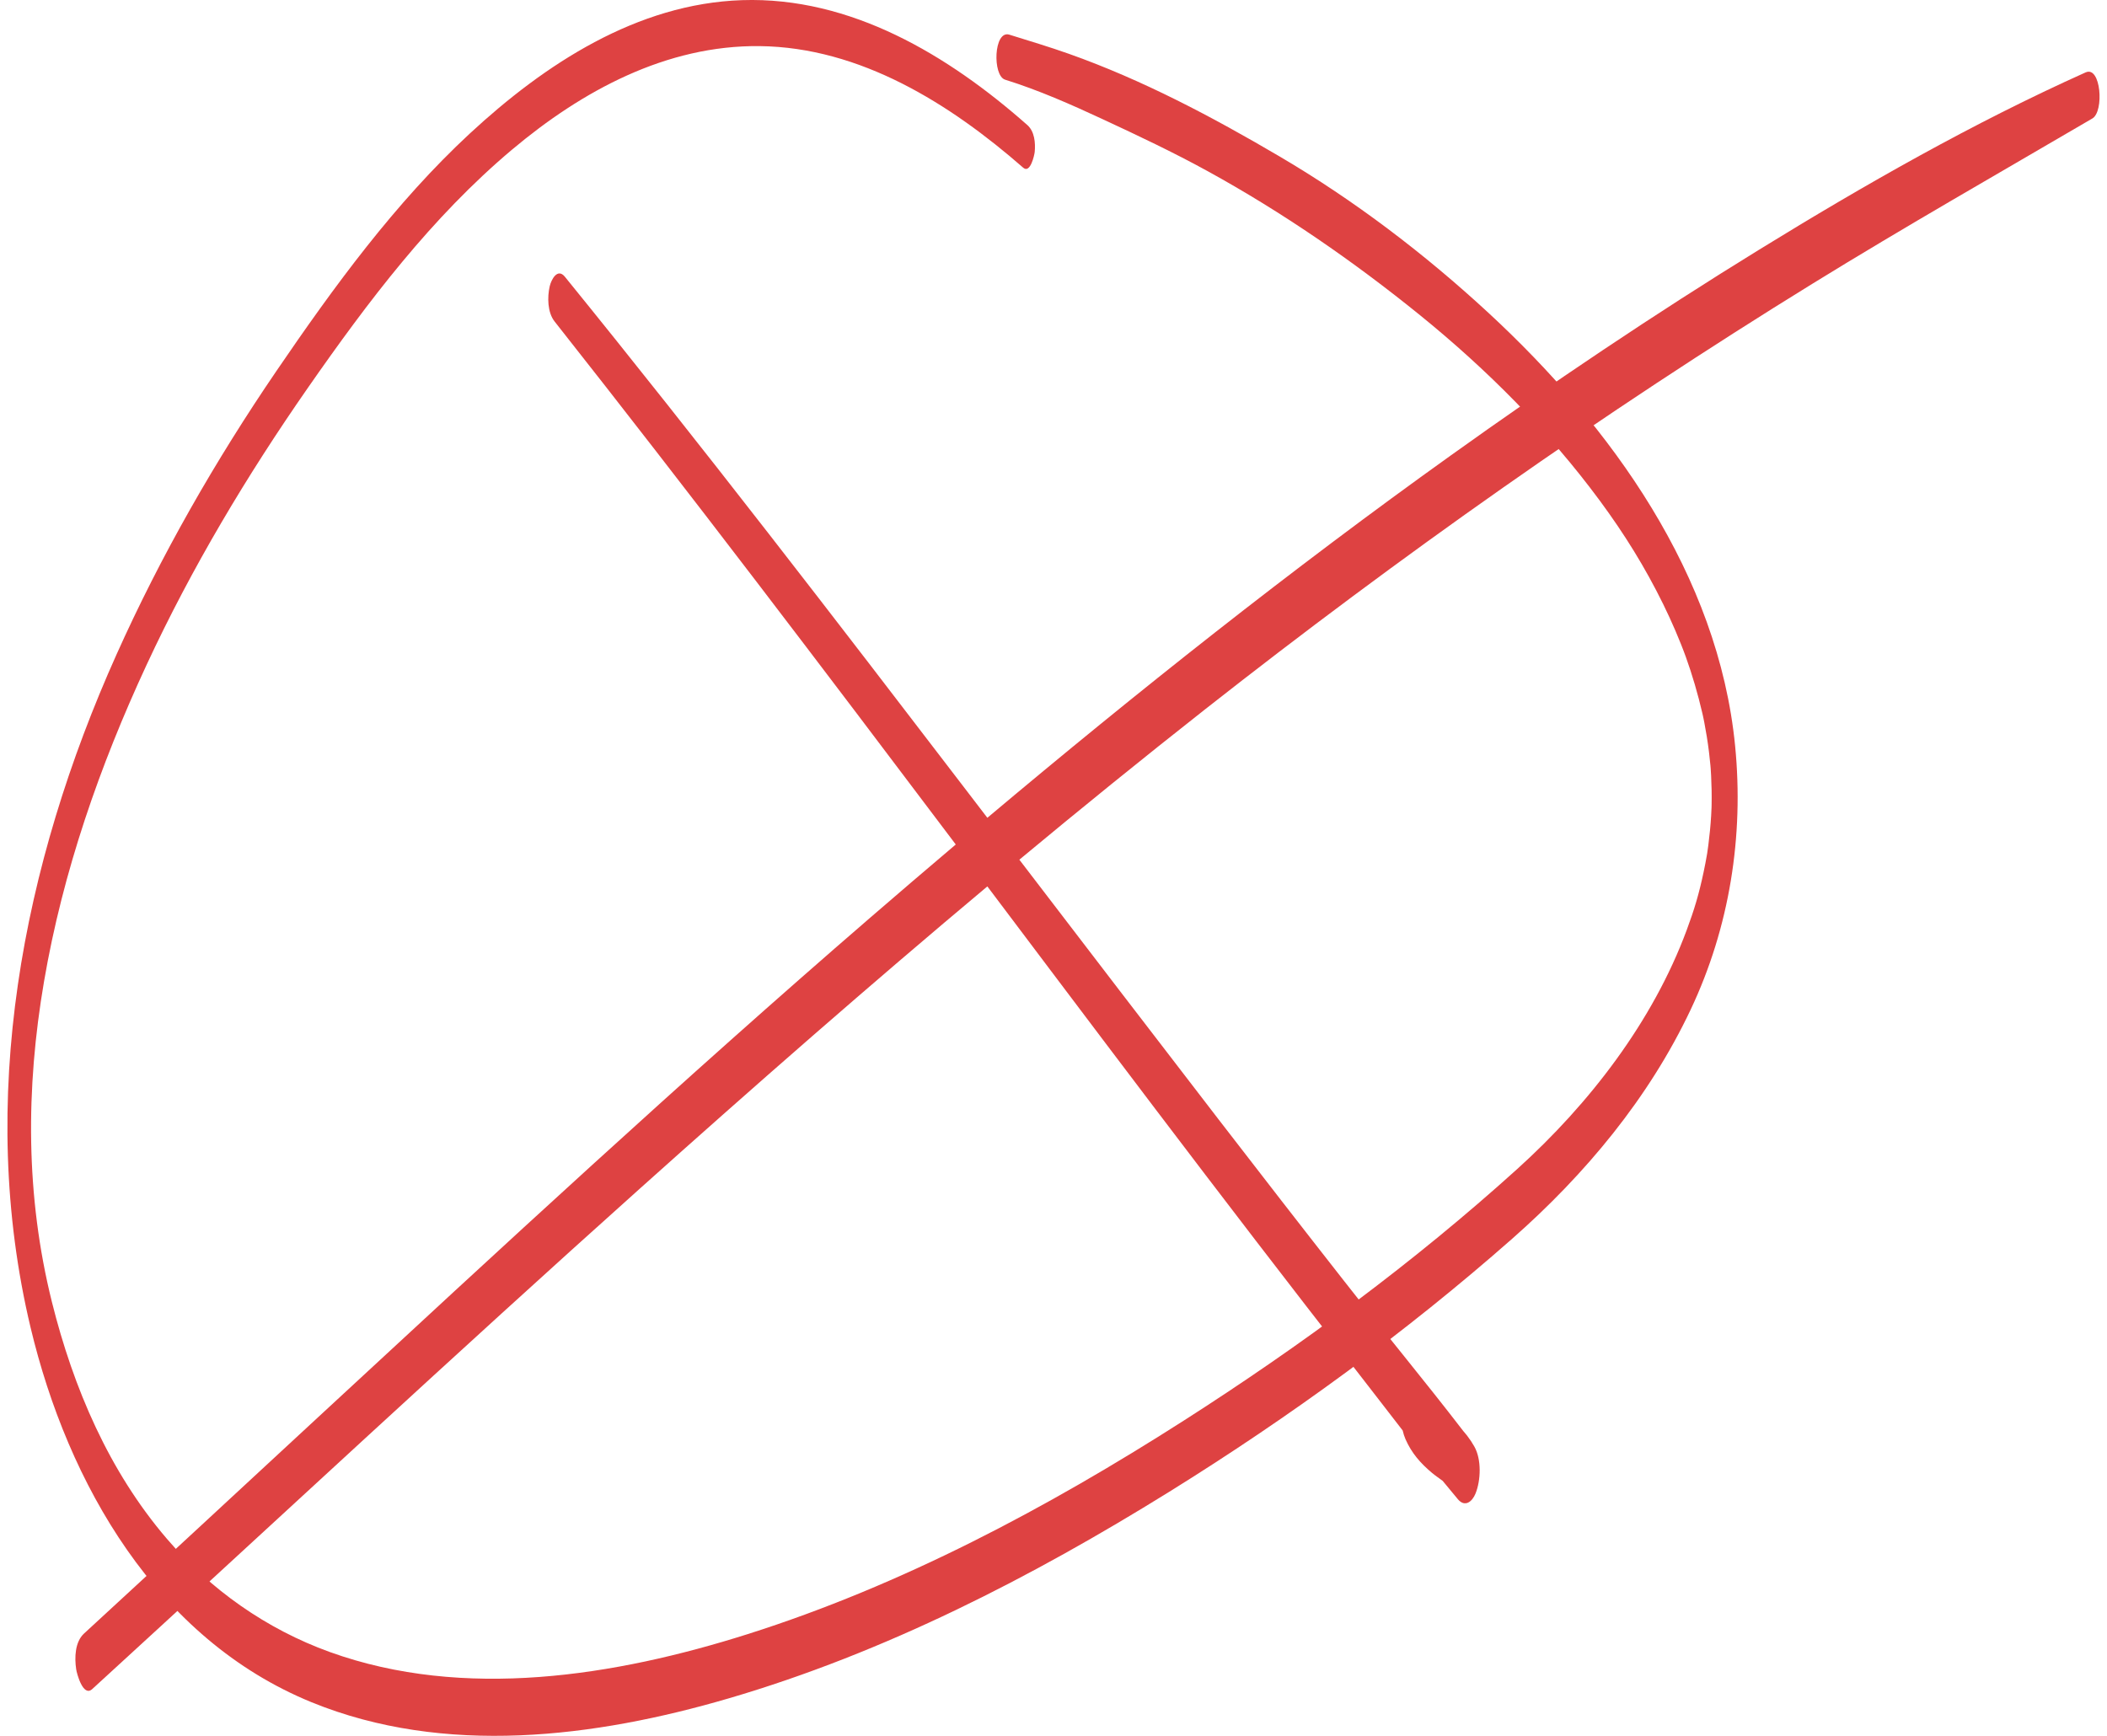 <svg width="142" height="117" viewBox="0 0 142 117" fill="none" xmlns="http://www.w3.org/2000/svg">
<g clip-path="url(#clip0_36_2816)">
<path d="M140.565 4.877C132.95 8.297 125.68 12.445 118.575 16.817C111.47 21.19 104.547 25.852 97.762 30.706C87.015 38.395 76.656 46.615 66.542 55.12C66.113 54.558 65.683 53.996 65.253 53.435C56.31 41.748 47.345 30.077 38.069 18.652C37.572 18.039 37.15 18.847 37.046 19.3C36.881 20.022 36.893 21.055 37.376 21.668C46.552 33.292 55.498 45.094 64.413 56.919C62.482 58.555 60.559 60.2 58.645 61.854C46.001 72.779 33.739 84.14 21.475 95.488C16.21 100.36 10.95 105.238 5.669 110.096C5.043 110.671 5.019 111.726 5.134 112.509C5.174 112.787 5.599 114.409 6.215 113.846C18.504 102.601 30.692 91.246 43.1 80.133C50.813 73.224 58.603 66.397 66.542 59.745C68.082 61.788 69.622 63.834 71.162 65.879C75.632 71.81 80.112 77.733 84.636 83.624C86.887 86.555 89.148 89.479 91.421 92.394C92.462 93.729 93.491 95.075 94.532 96.415C94.579 96.622 94.644 96.821 94.724 97.006C95.13 97.932 95.727 98.617 96.493 99.26C96.731 99.46 96.987 99.63 97.228 99.812C97.568 100.229 97.91 100.643 98.257 101.054C98.726 101.609 99.215 101.222 99.439 100.673C99.804 99.778 99.853 98.361 99.361 97.496C99.294 97.378 99.225 97.263 99.152 97.154C99.152 97.154 99.152 97.151 99.152 97.149C99.14 97.132 99.127 97.117 99.115 97.1C98.962 96.868 98.797 96.653 98.616 96.452C95.998 93.049 93.25 89.74 90.6 86.36C87.756 82.733 84.932 79.091 82.118 75.44C77.632 69.618 73.165 63.78 68.699 57.943C72.822 54.516 76.987 51.138 81.2 47.822C94.32 37.503 107.959 27.872 122.17 19.11C128.379 15.281 134.721 11.669 141.015 7.984C141.819 7.513 141.591 4.416 140.564 4.879L140.565 4.877Z" fill="#DE4242"/>
<path d="M69.231 8.423C63.914 3.728 57.348 -0.233 50.012 0.01C42.924 0.244 36.709 4.327 31.666 8.997C26.627 13.666 22.482 19.354 18.625 25.011C14.504 31.055 10.848 37.435 7.853 44.112C1.501 58.267 -1.591 74.173 2.06 89.474C4.576 100.015 10.562 110.474 21.006 114.736C29.956 118.386 40.085 117.114 49.116 114.47C59.633 111.39 69.524 106.308 78.803 100.547C86.93 95.499 94.726 89.824 101.907 83.497C106.84 79.151 111.124 74.014 113.943 68.046C116.565 62.499 117.535 56.359 116.937 50.269C115.805 38.745 108.597 28.747 100.32 21.092C96.02 17.117 91.289 13.515 86.236 10.544C81.695 7.875 77.005 5.387 72.031 3.625C70.707 3.155 69.366 2.756 68.026 2.337C66.967 2.007 66.876 5.103 67.737 5.37C69.981 6.069 72.164 7.033 74.292 8.023C76.69 9.137 79.067 10.26 81.385 11.534C86.443 14.313 91.247 17.632 95.725 21.264C100.232 24.92 104.37 29.074 107.819 33.746C109.48 35.996 110.868 38.235 112.093 40.726C112.383 41.315 112.654 41.911 112.914 42.513C113.043 42.813 113.166 43.114 113.288 43.417C113.348 43.569 113.407 43.72 113.465 43.871C113.485 43.924 113.702 44.511 113.598 44.225C114.053 45.487 114.428 46.777 114.732 48.083C114.767 48.239 114.801 48.396 114.836 48.552C114.742 48.113 114.85 48.636 114.861 48.697C114.922 49.012 114.976 49.327 115.028 49.643C115.139 50.328 115.222 51.018 115.286 51.708C115.237 51.175 115.286 51.718 115.291 51.809C115.303 51.969 115.311 52.131 115.32 52.291C115.336 52.612 115.347 52.933 115.353 53.257C115.36 53.58 115.358 53.903 115.353 54.226C115.353 54.314 115.335 54.864 115.353 54.334C115.345 54.551 115.333 54.768 115.321 54.985C115.283 55.642 115.217 56.295 115.134 56.948C115.114 57.113 115.089 57.276 115.065 57.441C114.986 57.988 115.129 57.064 115.038 57.611C114.973 57.998 114.897 58.382 114.816 58.767C114.499 60.275 114.179 61.327 113.677 62.68C111.391 68.857 107.118 74.395 102.262 78.784C95.295 85.084 87.671 90.704 79.761 95.762C70.589 101.624 60.79 106.847 50.381 110.144C41.453 112.972 31.273 114.609 22.229 111.348C17.953 109.804 14.191 107.15 11.239 103.706C7.349 99.167 4.943 93.549 3.499 87.757C1.72 80.612 1.73 73.387 2.967 66.154C4.234 58.75 6.722 51.609 9.881 44.809C12.921 38.265 16.639 32.044 20.76 26.125C24.785 20.343 29.095 14.636 34.514 10.081C39.224 6.123 44.906 3.034 51.205 3.108C57.976 3.187 64.018 6.986 68.958 11.303C69.438 11.724 69.713 10.445 69.733 10.245C69.792 9.629 69.725 8.859 69.234 8.425L69.231 8.423Z" fill="#DE4242"/>
</g>
<defs>
<clipPath id="clip0_36_2816">
<rect width="141" height="117" fill="white" transform="translate(0.5)"/>
</clipPath>
</defs>
</svg>
